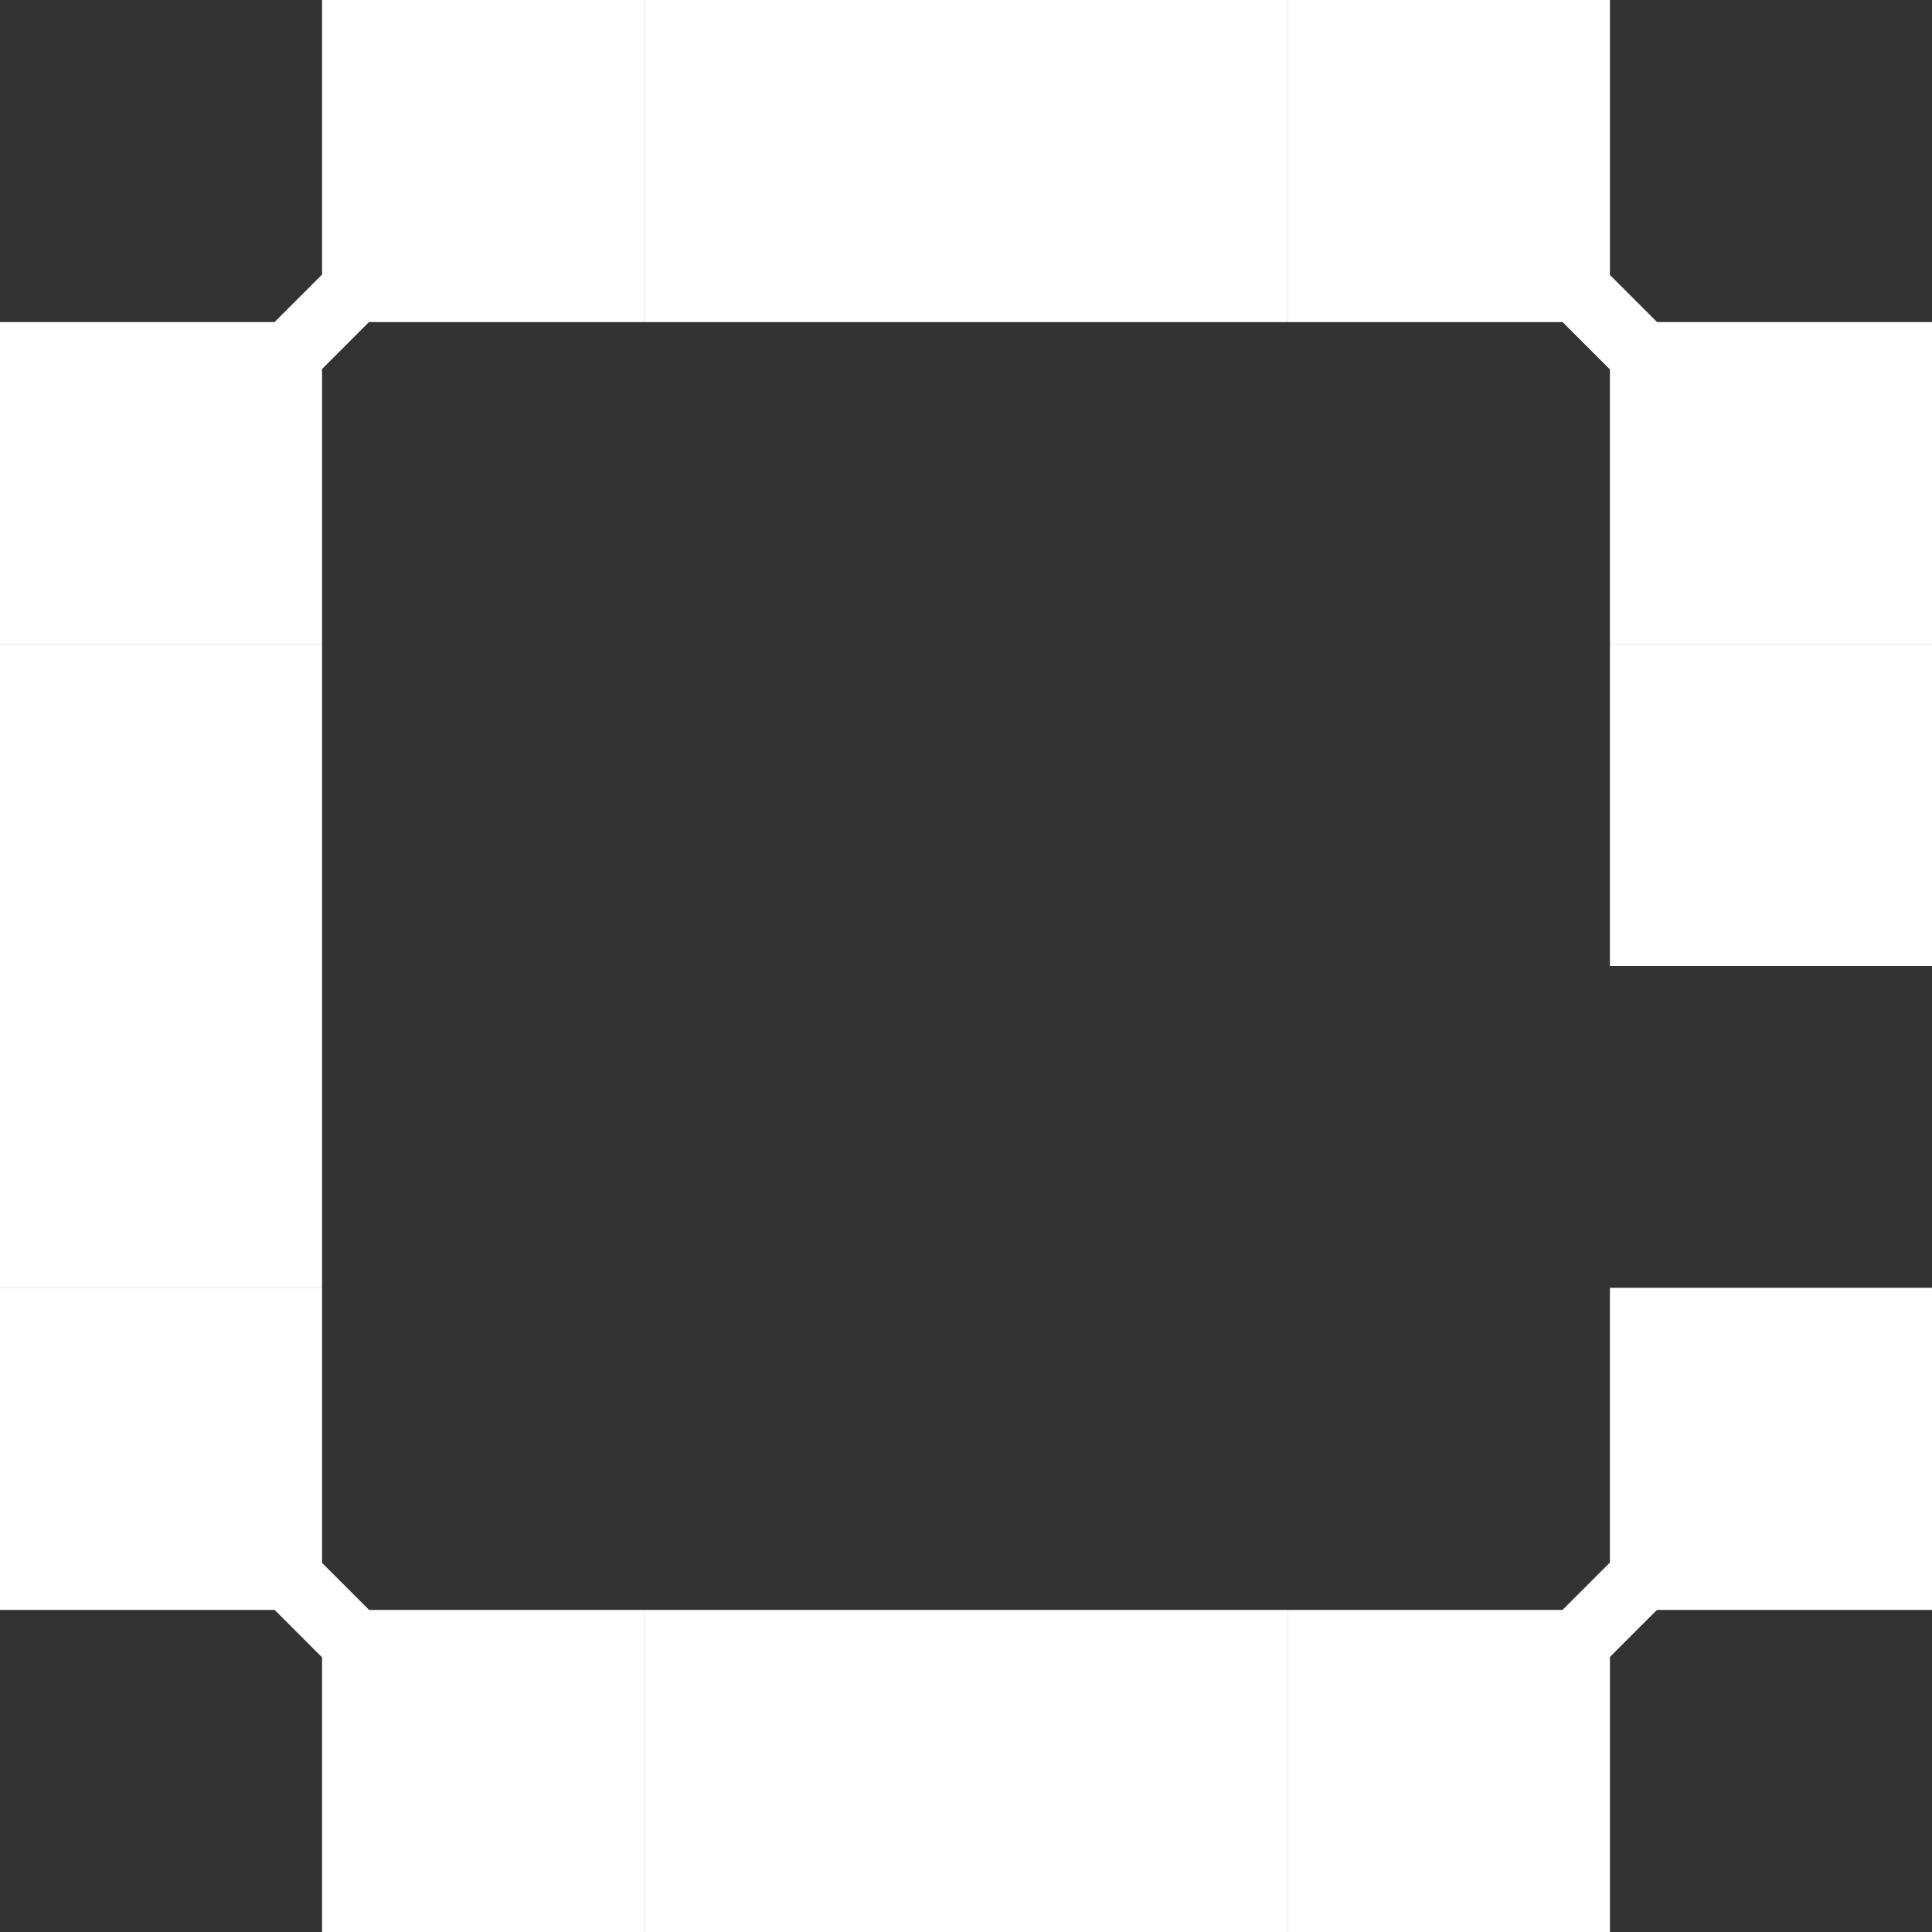 <?xml version="1.0" encoding="utf-8"?>
<!-- Generator: Adobe Illustrator 28.0.0, SVG Export Plug-In . SVG Version: 6.00 Build 0)  -->
<svg version="1.1" id="Layer_2_00000182516847683414410640000014574153573250157971_"
	 xmlns="http://www.w3.org/2000/svg" xmlns:xlink="http://www.w3.org/1999/xlink" x="0px" y="0px" viewBox="0 0 784 784"
	 style="enable-background:new 0 0 784 784;" xml:space="preserve">
<rect x="0" y="0" width="784" height="784" fill="#333333" stroke="none"/>
<style type="text/css">
	.st0{fill:#FFFFFF;}
</style>
<g>
	<rect x="0" y="130.7" class="st0" width="130.7" height="130.7"/>
	<rect x="522.6" y="0" class="st0" width="130.7" height="130.7"/>
	<rect x="130.7" y="653.3" class="st0" width="130.7" height="130.7"/>
	<rect x="0" y="522.6" class="st0" width="130.7" height="130.7"/>
	<rect x="130.7" y="0" class="st0" width="130.7" height="130.7"/>
	<rect x="261.3" y="0" class="st0" width="130.7" height="130.7"/>
	<rect x="0" y="261.3" class="st0" width="130.7" height="130.7"/>
	<rect x="0" y="392" class="st0" width="130.7" height="130.7"/>
	<rect x="522.6" y="653.3" class="st0" width="130.7" height="130.7"/>
	<rect x="261.3" y="653.3" class="st0" width="130.7" height="130.7"/>
	<rect x="392" y="0" class="st0" width="130.7" height="130.7"/>
	<rect x="392" y="653.3" class="st0" width="130.7" height="130.7"/>
	
		<rect x="639.8" y="117.1" transform="matrix(0.707 -0.707 0.707 0.707 98.961 500.233)" class="st0" width="27.1" height="27.1"/>
	
		<rect x="639.8" y="639.8" transform="matrix(0.707 -0.707 0.707 0.707 -270.607 653.297)" class="st0" width="27.1" height="27.1"/>
	
		<rect x="117.1" y="117.1" transform="matrix(0.707 -0.707 0.707 0.707 -54.123 130.656)" class="st0" width="27.1" height="27.1"/>
	
		<rect x="117.1" y="639.8" transform="matrix(0.707 -0.707 0.707 0.707 -423.685 283.734)" class="st0" width="27.1" height="27.1"/>
	<rect x="653.3" y="130.7" class="st0" width="130.7" height="130.7"/>
	<rect x="653.3" y="261.3" class="st0" width="130.7" height="130.7"/>
	<rect x="653.3" y="522.6" class="st0" width="130.7" height="130.7"/>
</g>
</svg>

